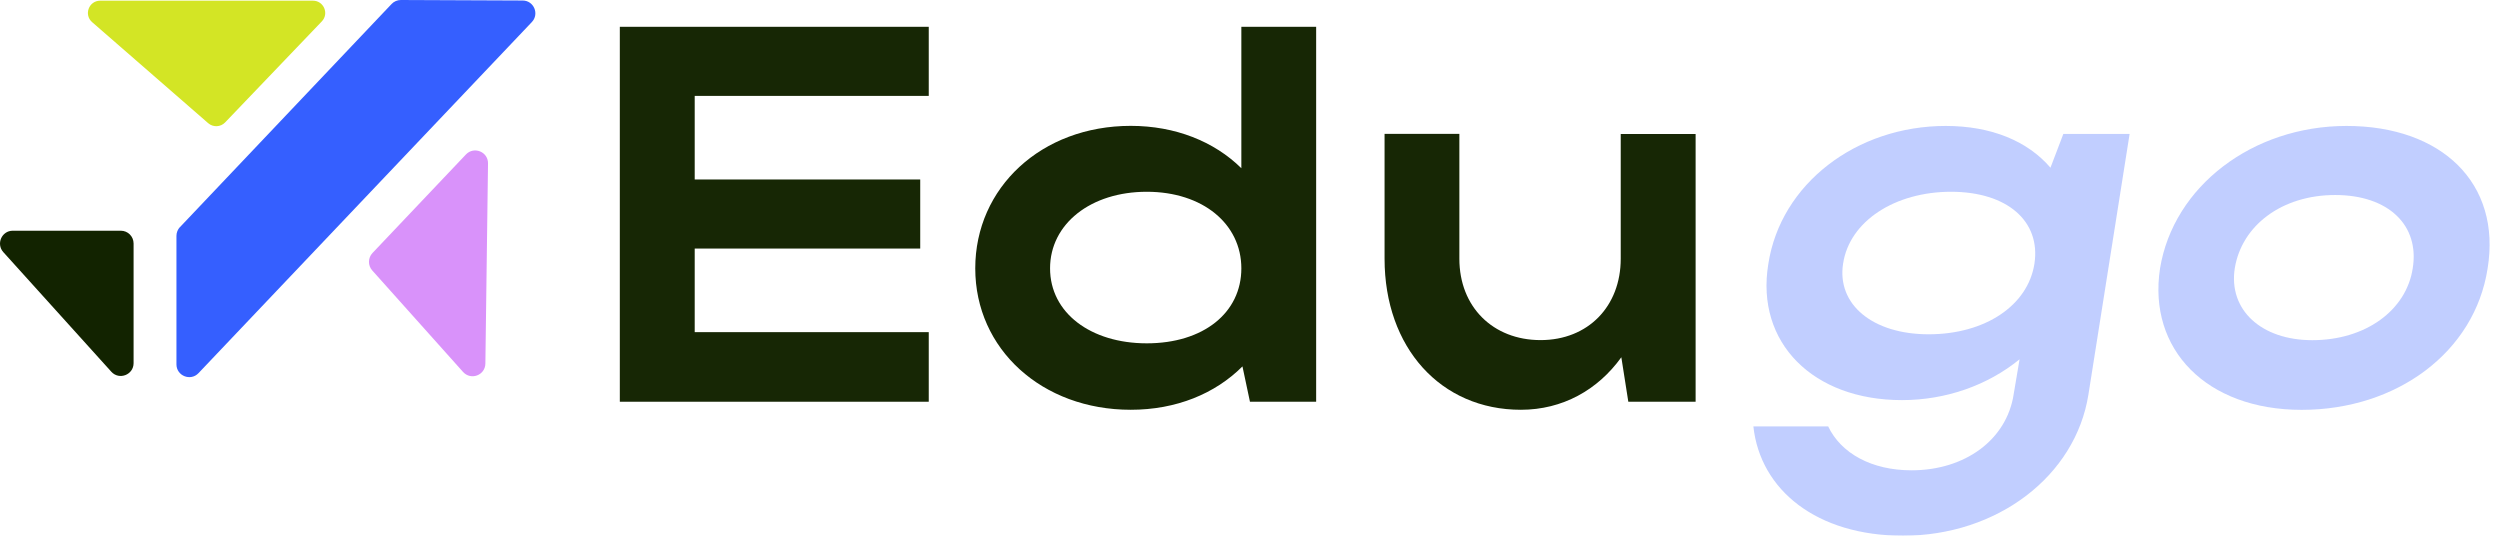 <svg width="154" height="33" viewBox="0 0 154 33" fill="none" xmlns="http://www.w3.org/2000/svg">
<path d="M6.859 22.901L0.205 15.532C-0.252 15.027 0.105 14.212 0.787 14.212H7.442C7.878 14.212 8.229 14.564 8.229 15.001V22.37C8.229 23.09 7.342 23.432 6.859 22.901Z" fill="#122300"/>
<path d="M11.09 13.986L24.121 0.247C24.268 0.089 24.478 0 24.693 0L32.193 0.032C32.885 0.032 33.237 0.863 32.759 1.362L12.228 22.985C11.74 23.501 10.869 23.154 10.869 22.444V14.528C10.869 14.328 10.948 14.133 11.084 13.986H11.09Z" fill="#355FFF"/>
<path d="M19.282 0.042H6.172C5.474 0.042 5.148 0.91 5.679 1.368L12.827 7.59C13.131 7.853 13.588 7.832 13.866 7.543L19.822 1.32C20.284 0.842 19.943 0.042 19.277 0.042H19.282Z" fill="#D3E525"/>
<path d="M30.062 10.078L29.899 22.396C29.889 23.117 29.007 23.448 28.524 22.912L22.929 16.658C22.656 16.353 22.662 15.885 22.945 15.585L28.702 9.515C29.196 8.994 30.072 9.352 30.062 10.067V10.078Z" fill="#D992FA"/>
<g opacity="0.98">
<path d="M38.181 1.651H57.211V5.907H42.794V11.056H56.686V15.311H42.794V20.46H57.211V24.747H38.181V1.651Z" fill="#122300"/>
<path d="M76.997 24.747L76.535 22.57C74.855 24.253 72.452 25.242 69.654 25.242C64.191 25.242 60.076 21.512 60.076 16.531C60.076 11.55 64.159 7.753 69.654 7.753C72.389 7.753 74.792 8.71 76.467 10.362V1.651H81.075V24.747H76.991H76.997ZM70.641 21.149C74.131 21.149 76.467 19.267 76.467 16.531C76.467 13.796 74.094 11.813 70.641 11.813C67.188 11.813 64.684 13.791 64.684 16.531C64.684 19.272 67.188 21.149 70.641 21.149Z" fill="#122300"/>
<path d="M99.842 8.253H104.45V24.747H100.304L99.874 22.007C98.425 24.021 96.252 25.242 93.686 25.242C88.747 25.242 85.289 21.413 85.289 15.937V8.247H89.897V15.937C89.897 18.909 91.97 20.95 94.898 20.95C97.827 20.95 99.837 18.872 99.837 15.937V8.247L99.842 8.253Z" fill="#122300"/>
<path d="M124.398 22.138C122.457 23.722 119.89 24.647 117.156 24.647C111.693 24.647 108.134 21.118 108.927 16.268C109.682 11.319 114.359 7.758 119.859 7.758C122.656 7.758 124.897 8.684 126.309 10.33L127.101 8.252H131.184L128.649 24.29C127.857 29.339 123.018 33 117.224 33C111.923 33 108.433 30.196 108.008 26.267H112.616C113.403 27.919 115.282 28.971 117.754 28.971C121.045 28.971 123.616 27.088 124.042 24.284L124.404 22.138H124.398ZM118.804 20.592C122.294 20.592 124.929 18.809 125.322 16.237C125.716 13.628 123.643 11.813 120.184 11.813C116.726 11.813 113.928 13.628 113.535 16.237C113.141 18.746 115.345 20.592 118.804 20.592Z" fill="#C0CDFF"/>
<path d="M144.546 7.758C150.409 7.758 154.093 11.287 153.237 16.537C152.445 21.686 147.643 25.247 141.781 25.247C135.918 25.247 132.297 21.518 133.058 16.537C133.882 11.487 138.752 7.758 144.546 7.758ZM142.437 20.955C145.727 20.955 148.231 19.109 148.624 16.531C149.055 13.891 147.144 12.013 143.848 12.013C140.553 12.013 138.086 13.896 137.661 16.531C137.267 19.104 139.309 20.955 142.437 20.955Z" fill="#C0CDFF"/>
</g>
</svg>
